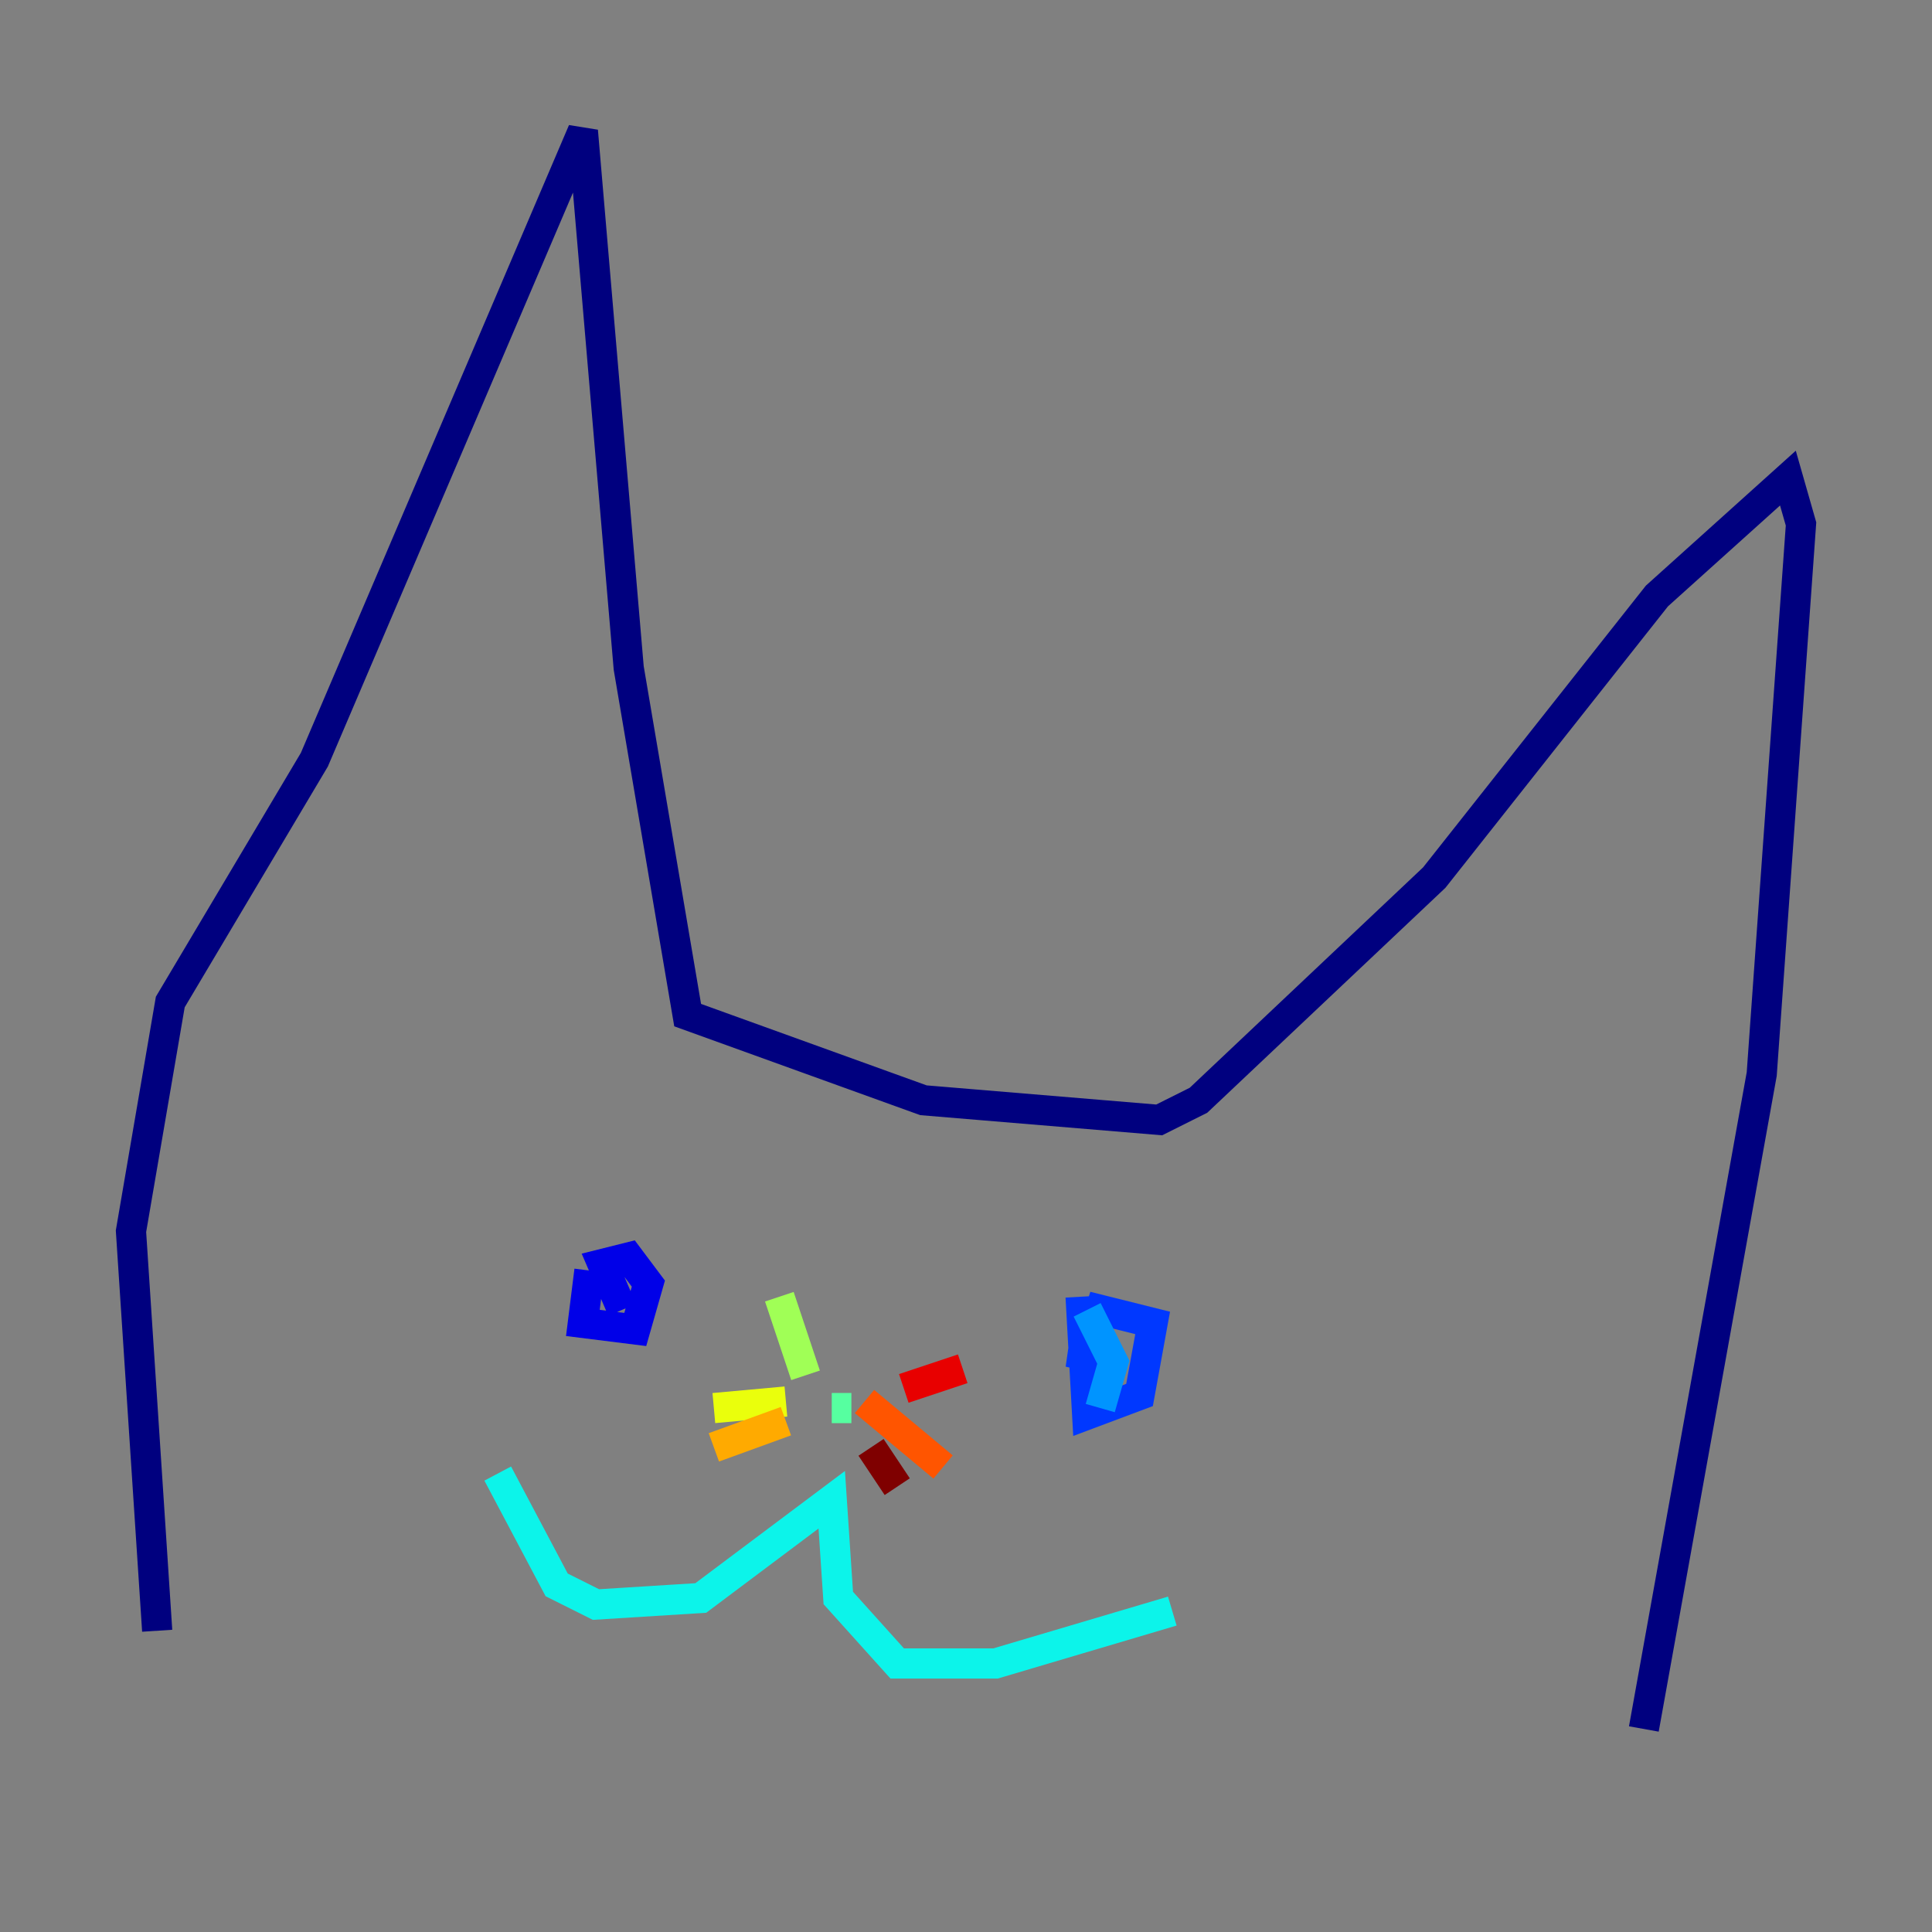 <?xml version="1.0" encoding="utf-8" ?>
<svg baseProfile="tiny" height="128" version="1.2" viewBox="0,0,128,128" width="128" xmlns="http://www.w3.org/2000/svg" xmlns:ev="http://www.w3.org/2001/xml-events" xmlns:xlink="http://www.w3.org/1999/xlink"><rect x="0" y="0" width="128" height="128" fill="#808080" stroke="none"/><defs /><polyline fill="none" points="10.414,108.041 8.678,81.573 11.281,66.386 20.827,50.332 38.617,8.678 41.654,44.258 45.559,67.254 61.18,72.895 76.8,74.197 79.403,72.895 95.024,58.142 109.776,39.485 118.454,31.675 119.322,34.712 116.719,71.159 108.909,114.549" stroke="#00007f" stroke-width="2" /><polyline fill="none" points="39.051,84.176 38.617,87.647 42.088,88.081 42.956,85.044 41.654,83.308 39.919,83.742 41.22,86.78" stroke="#0000e8" stroke-width="2" /><polyline fill="none" points="71.593,85.912 72.027,93.722 75.498,92.42 76.366,87.647 72.895,86.78 71.593,90.685 72.027,87.647" stroke="#0038ff" stroke-width="2" /><polyline fill="none" points="72.027,86.78 73.763,90.251 72.895,93.288" stroke="#0094ff" stroke-width="2" /><polyline fill="none" points="32.976,97.627 36.881,105.003 39.485,106.305 46.427,105.871 55.105,99.363 55.539,105.871 59.444,110.21 65.953,110.21 77.668,106.739" stroke="#0cf4ea" stroke-width="2" /><polyline fill="none" points="56.407,93.288 55.105,93.288" stroke="#56ffa0" stroke-width="2" /><polyline fill="none" points="53.37,91.119 51.634,85.912" stroke="#a0ff56" stroke-width="2" /><polyline fill="none" points="52.068,92.854 47.295,93.288" stroke="#eaff0c" stroke-width="2" /><polyline fill="none" points="52.068,94.156 47.295,95.891" stroke="#ffaa00" stroke-width="2" /><polyline fill="none" points="57.275,92.854 62.481,97.193" stroke="#ff5500" stroke-width="2" /><polyline fill="none" points="59.878,91.986 63.783,90.685" stroke="#e80000" stroke-width="2" /><polyline fill="none" points="57.709,95.891 59.444,98.495" stroke="#7f0000" stroke-width="2" /></svg>